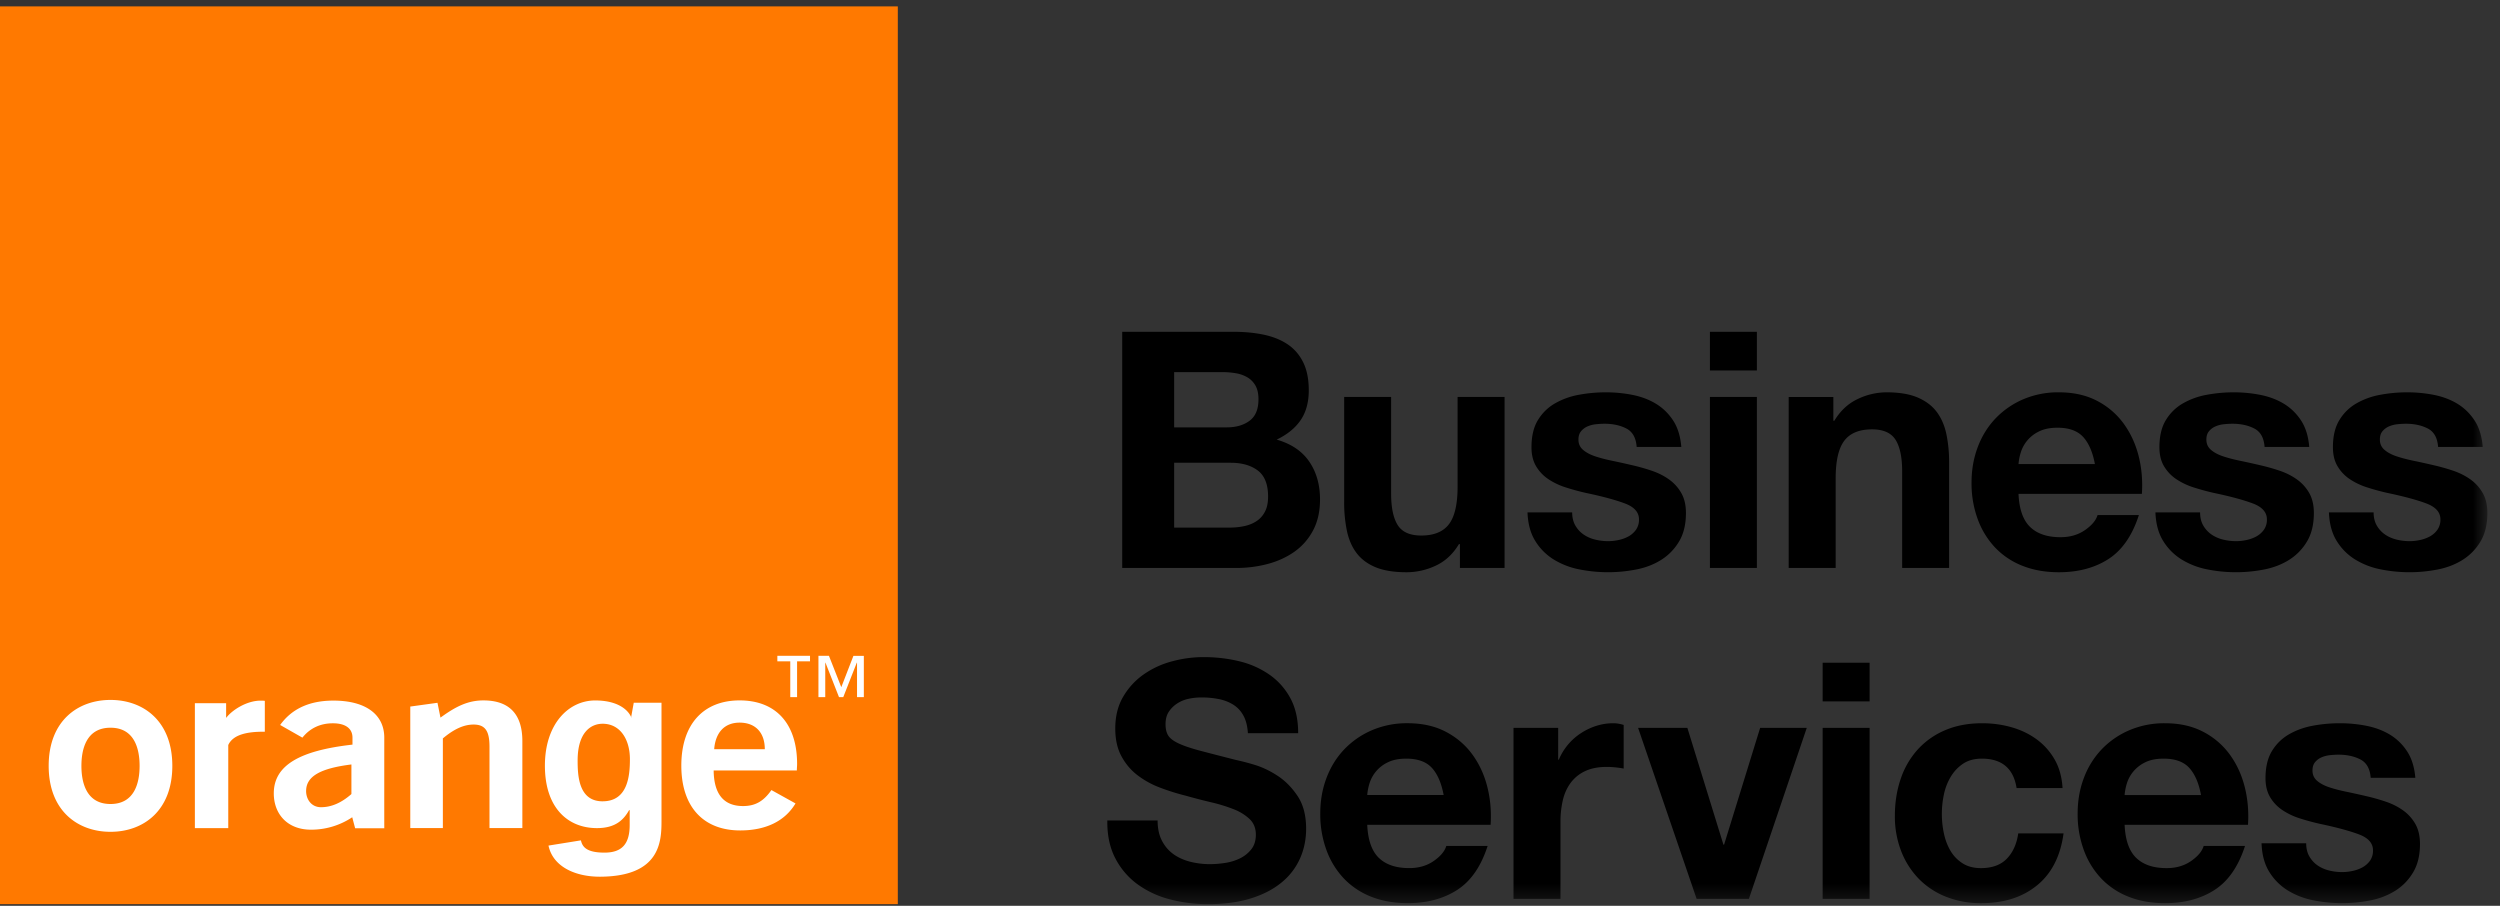 <svg xmlns="http://www.w3.org/2000/svg" xmlns:xlink="http://www.w3.org/1999/xlink" width="138" height="50" viewBox="0 0 138 50">
    <rect x="0" y="0" width="138" height="50" fill="#333333" stroke="none"/>
    <defs>
        <path id="a" d="M0 49.648h137.303V.089H0z"/>
    </defs>
    <g fill="none" fill-rule="evenodd">
        <path fill="#FF7900" d="M0 49.91h49.559V.353H0z"/>
        <g transform="translate(0 .263)">
            <path fill="#FFF" d="M16.897 43.4c0 .461.293.895.82.895.57 0 1.126-.237 1.681-.726v-1.634c-1.696.211-2.5.647-2.5 1.464zm2.545 1.45a4.064 4.064 0 0 1-2.282.685c-1.286 0-2.047-.856-2.047-2.004 0-1.543 1.419-2.362 4.344-2.691v-.385c0-.501-.38-.792-1.083-.792-.702 0-1.272.278-1.681.792l-1.229-.699c.644-.897 1.624-1.346 2.94-1.346 1.799 0 2.808.778 2.808 2.045 0 0-.003 4.988.001 5.001h-1.61l-.16-.606zM22.647 38.739l1.502-.208.165.819c.849-.62 1.521-.95 2.37-.95 1.418 0 2.15.751 2.15 2.243v4.803H27.02v-4.487c0-.845-.219-1.227-.877-1.227-.542 0-1.083.25-1.697.765v4.949h-1.799v-6.707zM42.217 41.091c0-.924-.527-1.465-1.39-1.465-.819 0-1.33.528-1.404 1.465h2.794zm-1.36 4.486c-2.033 0-3.248-1.306-3.248-3.576 0-2.296 1.229-3.602 3.218-3.602 1.989 0 3.173 1.267 3.173 3.51 0 .12-.014.238-.014.357h-4.592c.014 1.306.556 1.965 1.624 1.965.686 0 1.14-.277 1.564-.883l1.33.738c-.584.977-1.637 1.491-3.056 1.491zM6.1 39.907c-1.356 0-1.606 1.222-1.606 2.106 0 .884.25 2.105 1.606 2.105 1.355 0 1.606-1.22 1.606-2.105 0-.884-.251-2.106-1.606-2.106m0 5.746c-1.795 0-3.413-1.145-3.413-3.64 0-2.496 1.618-3.64 3.413-3.64 1.794 0 3.412 1.144 3.412 3.64 0 2.495-1.618 3.64-3.412 3.64M10.757 38.554h1.725v.812c.329-.438 1.142-.954 1.902-.954.073 0 .16 0 .234.013v1.703h-.088c-.79 0-1.653.121-1.93.735v4.588h-1.843v-6.897zM36.515 38.529v6.531c0 1.153-.088 3.05-3.375 3.071-1.356.008-2.613-.533-2.864-1.718l1.791-.288c.075.339.283.677 1.299.677.94 0 1.393-.45 1.393-1.529v-.802l-.026-.025c-.288.514-.727 1.003-1.78 1.003-1.607 0-2.874-1.115-2.874-3.447 0-2.306 1.305-3.597 2.772-3.6 1.375-.001 1.887.626 2.003.956l-.02-.004.149-.825h1.532zm-3.237 5.44c1.378-.01 1.493-1.41 1.493-2.325 0-1.078-.527-1.956-1.506-1.956-.652 0-1.38.477-1.38 2.03 0 .853.061 2.262 1.393 2.252zM47.684 38.217h-.376v-1.902h-.012l-.747 1.902h-.237l-.747-1.902h-.011v1.902h-.376v-2.279h.58l.681 1.731.67-1.73h.575v2.278zm-2.97-1.975h-.715v1.975h-.376v-1.975h-.713v-.304h1.803v.304z"/>
            <path fill="#000" d="M67.88 28.86c.28 0 .548-.027.803-.082.256-.054.481-.146.676-.274.194-.127.35-.3.465-.52.117-.219.174-.499.174-.84 0-.669-.189-1.147-.566-1.433-.377-.285-.876-.429-1.497-.429h-3.122v3.579h3.067zm-.164-5.532c.511 0 .931-.121 1.26-.364.329-.244.492-.64.492-1.187 0-.305-.054-.554-.163-.749a1.226 1.226 0 0 0-.439-.456 1.862 1.862 0 0 0-.63-.229 4.215 4.215 0 0 0-.74-.064h-2.683v3.05h2.903zm.365-5.276c.62 0 1.186.055 1.698.164.511.11.95.29 1.315.539.364.25.648.582.848.995.202.414.302.925.302 1.534 0 .657-.15 1.205-.448 1.643-.298.438-.74.797-1.323 1.077.803.231 1.403.636 1.798 1.214s.594 1.275.594 2.09c0 .658-.128 1.227-.384 1.708-.255.48-.6.873-1.031 1.177-.433.304-.926.53-1.48.676a6.658 6.658 0 0 1-1.706.219h-6.318V18.052h6.135zM80.588 31.088v-1.315h-.055c-.33.548-.755.944-1.278 1.187a3.77 3.77 0 0 1-1.607.365c-.694 0-1.263-.091-1.707-.273-.444-.183-.794-.442-1.05-.777-.256-.334-.435-.742-.539-1.223a7.605 7.605 0 0 1-.154-1.597v-5.806h2.592v5.33c0 .78.122 1.361.365 1.745.243.383.675.574 1.297.574.706 0 1.216-.21 1.533-.63.317-.42.474-1.11.474-2.071v-4.948h2.593v9.439h-2.464zM86.957 28.742c.115.2.264.365.447.493s.392.222.63.283c.237.06.484.091.74.091.182 0 .374-.02.575-.064.2-.042.383-.11.548-.2.163-.092.3-.213.41-.366a.962.962 0 0 0 .165-.575c0-.39-.26-.682-.777-.876-.516-.195-1.239-.39-2.163-.584a12.847 12.847 0 0 1-1.104-.302 3.783 3.783 0 0 1-.959-.456 2.222 2.222 0 0 1-.676-.712c-.17-.286-.255-.636-.255-1.05 0-.609.118-1.108.355-1.497.238-.39.551-.697.941-.922a4.12 4.12 0 0 1 1.315-.475 8.114 8.114 0 0 1 1.497-.137c.511 0 1.007.05 1.488.146.48.098.91.262 1.287.493.377.232.69.539.94.922.25.384.399.868.447 1.452h-2.464c-.037-.5-.226-.837-.566-1.014-.34-.176-.743-.264-1.205-.264-.146 0-.304.009-.475.027a1.58 1.58 0 0 0-.465.119.95.95 0 0 0-.356.265c-.098.115-.147.27-.147.465 0 .231.085.42.256.566.17.146.393.264.667.356.273.091.586.173.94.246.353.073.712.153 1.077.238.377.085.745.189 1.104.31.36.122.679.283.959.484.28.201.505.45.675.748.171.299.256.667.256 1.105 0 .62-.125 1.141-.374 1.561-.25.42-.576.758-.977 1.014-.402.255-.86.435-1.379.538a8.075 8.075 0 0 1-3.185-.009 4.235 4.235 0 0 1-1.397-.548 3.119 3.119 0 0 1-1.004-1.013c-.262-.42-.406-.946-.43-1.58h2.466c0 .28.057.52.173.722"/>
            <mask id="b" fill="#fff">
                <use xlink:href="#a"/>
            </mask>
            <path fill="#000" d="M94.388 31.088h2.592v-9.44h-2.592v9.44zm0-10.9h2.592v-2.136h-2.592v2.136zM101.201 21.649v1.314h.054c.33-.547.756-.946 1.28-1.195a3.697 3.697 0 0 1 1.605-.375c.694 0 1.263.095 1.707.283.445.189.795.45 1.05.785.256.335.435.743.54 1.224a7.61 7.61 0 0 1 .154 1.597v5.806h-2.592v-5.33c0-.78-.122-1.361-.365-1.745-.244-.383-.676-.575-1.296-.575-.707 0-1.218.21-1.535.63-.316.42-.474 1.11-.474 2.072v4.948h-2.593V21.65h2.465zM114.99 23.858c-.31-.34-.781-.511-1.414-.511-.413 0-.757.07-1.031.21a1.908 1.908 0 0 0-1.005 1.177 2.937 2.937 0 0 0-.118.621h4.217c-.122-.657-.337-1.156-.648-1.497m-2.93 4.966c.389.378.95.566 1.679.566.524 0 .974-.13 1.351-.392.378-.262.61-.539.694-.831h2.282c-.365 1.132-.925 1.941-1.68 2.428-.754.487-1.667.73-2.738.73-.742 0-1.412-.118-2.008-.355a4.19 4.19 0 0 1-1.516-1.014 4.565 4.565 0 0 1-.958-1.57 5.734 5.734 0 0 1-.338-2.009c0-.705.116-1.362.347-1.971.23-.609.56-1.135.985-1.58a4.64 4.64 0 0 1 1.525-1.05 4.896 4.896 0 0 1 1.963-.383c.804 0 1.503.155 2.1.466a4.19 4.19 0 0 1 1.469 1.25c.383.524.66 1.12.832 1.79.17.67.23 1.37.182 2.1h-6.81c.036.84.249 1.448.639 1.825M121.618 28.742c.115.2.265.365.448.493s.392.222.63.283c.237.06.484.091.74.091.181 0 .373-.02.574-.064.2-.042.384-.11.548-.2.163-.092.301-.213.41-.366a.961.961 0 0 0 .165-.575c0-.39-.26-.682-.776-.876-.517-.195-1.24-.39-2.164-.584a12.882 12.882 0 0 1-1.104-.302 3.775 3.775 0 0 1-.958-.456 2.215 2.215 0 0 1-.676-.712c-.171-.286-.255-.636-.255-1.05 0-.609.118-1.108.355-1.497.238-.39.55-.697.94-.922a4.116 4.116 0 0 1 1.315-.475 8.107 8.107 0 0 1 1.497-.137c.512 0 1.007.05 1.488.146.48.098.91.262 1.288.493.376.232.69.539.94.922.25.384.398.868.447 1.452h-2.465c-.036-.5-.225-.837-.566-1.014-.34-.176-.743-.264-1.205-.264-.146 0-.304.009-.475.027a1.582 1.582 0 0 0-.465.119.955.955 0 0 0-.356.265c-.098.115-.146.27-.146.465 0 .231.085.42.255.566.17.146.393.264.667.356.273.091.587.173.94.246.353.073.713.153 1.077.238.377.085.746.189 1.105.31.359.122.678.283.958.484.28.201.505.45.676.748.17.299.255.667.255 1.105 0 .62-.125 1.141-.374 1.561a3 3 0 0 1-.977 1.014c-.402.255-.86.435-1.378.538a8.081 8.081 0 0 1-3.186-.009 4.235 4.235 0 0 1-1.397-.548 3.123 3.123 0 0 1-1.004-1.013c-.262-.42-.405-.946-.43-1.58h2.466c0 .28.057.52.173.722M131.196 28.742c.115.2.265.365.448.493.182.128.392.222.63.283.237.06.484.091.739.091.182 0 .374-.02.575-.064.2-.042.383-.11.548-.2.163-.092.301-.213.41-.366a.961.961 0 0 0 .165-.575c0-.39-.26-.682-.776-.876-.517-.195-1.24-.39-2.164-.584a12.882 12.882 0 0 1-1.104-.302 3.775 3.775 0 0 1-.959-.456 2.215 2.215 0 0 1-.675-.712c-.171-.286-.256-.636-.256-1.05 0-.609.118-1.108.356-1.497.237-.39.55-.697.94-.922a4.117 4.117 0 0 1 1.315-.475 8.114 8.114 0 0 1 1.497-.137c.511 0 1.007.05 1.488.146.48.098.91.262 1.288.493.376.232.69.539.94.922.249.384.398.868.446 1.452h-2.464c-.037-.5-.225-.837-.566-1.014-.34-.176-.743-.264-1.205-.264-.147 0-.304.009-.475.027a1.582 1.582 0 0 0-.465.119.955.955 0 0 0-.357.265c-.097.115-.146.27-.146.465 0 .231.086.42.256.566.17.146.393.264.667.356.273.091.586.173.94.246.353.073.712.153 1.077.238.377.085.746.189 1.105.31.359.122.678.283.958.484.28.201.505.45.675.748.171.299.256.667.256 1.105 0 .62-.125 1.141-.374 1.561a3 3 0 0 1-.977 1.014c-.402.255-.86.435-1.378.538a8.081 8.081 0 0 1-3.186-.009 4.241 4.241 0 0 1-1.397-.548 3.122 3.122 0 0 1-1.004-1.013c-.262-.42-.405-.946-.43-1.58h2.466c0 .28.057.52.173.722M64.138 46.142c.157.304.368.55.629.74.262.188.569.328.922.42.354.09.718.136 1.096.136.255 0 .53-.021.82-.064.293-.042.567-.125.823-.246.255-.122.468-.29.638-.503.17-.212.257-.483.257-.812 0-.353-.113-.639-.338-.858a2.698 2.698 0 0 0-.885-.548 8.809 8.809 0 0 0-1.242-.383 34.14 34.14 0 0 1-1.406-.365 12.43 12.43 0 0 1-1.424-.447 4.86 4.86 0 0 1-1.241-.685c-.366-.28-.66-.63-.886-1.05-.226-.42-.338-.928-.338-1.524 0-.67.143-1.251.429-1.744.286-.493.66-.904 1.123-1.233a4.897 4.897 0 0 1 1.57-.73 6.69 6.69 0 0 1 1.753-.237c.68 0 1.335.076 1.962.228a4.905 4.905 0 0 1 1.671.74c.487.34.873.775 1.16 1.305.285.53.428 1.172.428 1.926h-2.775c-.025-.39-.106-.712-.246-.967a1.613 1.613 0 0 0-.557-.603 2.347 2.347 0 0 0-.795-.31 4.851 4.851 0 0 0-.976-.092c-.232 0-.463.025-.693.073a1.86 1.86 0 0 0-.63.256 1.585 1.585 0 0 0-.466.456c-.122.183-.183.414-.183.695 0 .255.049.462.146.62.098.158.29.304.575.438.287.134.682.268 1.187.402s1.165.304 1.981.511a12.6 12.6 0 0 1 1.014.265c.431.128.86.332 1.286.611.426.28.795.655 1.105 1.123.31.469.466 1.069.466 1.798 0 .597-.116 1.15-.347 1.662a3.598 3.598 0 0 1-1.032 1.323c-.456.372-1.022.661-1.698.868-.676.207-1.458.31-2.345.31a8.25 8.25 0 0 1-2.09-.264 5.27 5.27 0 0 1-1.791-.831 4.105 4.105 0 0 1-1.232-1.442c-.304-.585-.45-1.279-.439-2.082H63.9c0 .439.08.81.238 1.114M79.041 42.125c-.31-.34-.782-.511-1.415-.511-.414 0-.758.07-1.032.21A1.905 1.905 0 0 0 75.59 43a3.012 3.012 0 0 0-.119.621h4.218c-.122-.657-.338-1.156-.648-1.497m-2.93 4.966c.39.378.949.566 1.68.566.522 0 .973-.13 1.35-.392.377-.262.609-.539.694-.831h2.282c-.365 1.132-.925 1.941-1.679 2.428-.755.487-1.668.73-2.74.73-.742 0-1.411-.118-2.007-.355a4.175 4.175 0 0 1-1.516-1.014 4.545 4.545 0 0 1-.958-1.57 5.743 5.743 0 0 1-.338-2.008c0-.706.115-1.363.347-1.972.231-.609.56-1.135.986-1.58a4.633 4.633 0 0 1 1.525-1.049 4.881 4.881 0 0 1 1.962-.384c.803 0 1.503.155 2.099.466.596.31 1.087.727 1.47 1.25.384.524.66 1.12.83 1.79.171.67.232 1.37.184 2.1h-6.81c.036.84.25 1.448.638 1.825M86.011 39.916v1.753h.037a3.235 3.235 0 0 1 1.205-1.451 3.49 3.49 0 0 1 .858-.412 3.1 3.1 0 0 1 .95-.146c.17 0 .358.031.565.092v2.41a4.936 4.936 0 0 0-.438-.064 4.63 4.63 0 0 0-.493-.028c-.475 0-.876.08-1.205.237a2.089 2.089 0 0 0-.794.649c-.2.274-.344.593-.429.958a5.2 5.2 0 0 0-.128 1.187v4.254h-2.593v-9.439h2.465zM93.654 49.355l-3.231-9.439h2.72l1.99 6.445h.037l1.99-6.445h2.573l-3.195 9.44zM100.61 49.355h2.592v-9.439h-2.592v9.44zm0-10.9h2.592V36.32h-2.592v2.137zM109.398 41.614c-.413 0-.76.094-1.04.283-.28.189-.508.432-.684.73a3.153 3.153 0 0 0-.375.986 5.162 5.162 0 0 0 0 2.109c.073.353.191.673.356.958.165.287.386.521.666.703.28.183.622.274 1.023.274.62 0 1.098-.174 1.433-.52.335-.347.545-.812.63-1.397h2.501c-.17 1.254-.657 2.21-1.46 2.866-.804.658-1.832.986-3.086.986a5.162 5.162 0 0 1-1.944-.355 4.305 4.305 0 0 1-1.506-.996 4.525 4.525 0 0 1-.968-1.524 5.281 5.281 0 0 1-.347-1.945c0-.73.106-1.408.32-2.035a4.575 4.575 0 0 1 .94-1.625 4.293 4.293 0 0 1 1.515-1.068c.597-.256 1.278-.384 2.045-.384.56 0 1.098.073 1.615.22.518.146.98.368 1.388.666.408.298.74.67.995 1.113.256.445.402.971.438 1.58h-2.537c-.17-1.083-.81-1.625-1.918-1.625M120.848 42.125c-.31-.34-.782-.511-1.415-.511-.414 0-.758.07-1.032.21a1.96 1.96 0 0 0-.657.52 1.9 1.9 0 0 0-.347.657 3.012 3.012 0 0 0-.119.622h4.218c-.122-.658-.338-1.157-.648-1.498m-2.93 4.966c.39.378.949.566 1.68.566.522 0 .973-.13 1.35-.392.377-.262.609-.539.694-.831h2.282c-.365 1.132-.925 1.941-1.68 2.428-.754.487-1.667.73-2.739.73-.742 0-1.412-.118-2.007-.355a4.174 4.174 0 0 1-1.515-1.014 4.54 4.54 0 0 1-.959-1.57 5.735 5.735 0 0 1-.338-2.008c0-.706.115-1.363.347-1.972a4.62 4.62 0 0 1 .986-1.58 4.628 4.628 0 0 1 1.524-1.049 4.881 4.881 0 0 1 1.962-.384c.804 0 1.504.155 2.1.466a4.2 4.2 0 0 1 1.47 1.25c.384.524.66 1.12.831 1.79.17.67.231 1.37.183 2.1h-6.81c.036.84.249 1.448.638 1.825M127.475 47.009c.116.2.265.365.447.493.183.128.393.222.63.283.237.061.484.091.74.091.183 0 .374-.02.574-.064.202-.042.384-.11.548-.2.165-.092.301-.213.412-.365a.961.961 0 0 0 .163-.575c0-.39-.258-.683-.775-.877-.518-.195-1.239-.39-2.164-.584a12.916 12.916 0 0 1-1.105-.301 3.772 3.772 0 0 1-.958-.457 2.222 2.222 0 0 1-.676-.712c-.17-.286-.255-.636-.255-1.05 0-.609.119-1.108.356-1.497.237-.39.55-.697.94-.922.39-.225.827-.384 1.314-.475a8.12 8.12 0 0 1 1.498-.137c.51 0 1.006.05 1.487.146.482.098.91.262 1.288.493.377.232.691.54.94.923.25.383.398.867.448 1.45h-2.465c-.036-.498-.226-.836-.566-1.012-.342-.177-.743-.265-1.205-.265-.146 0-.304.009-.475.027a1.61 1.61 0 0 0-.466.119.974.974 0 0 0-.356.265c-.097.115-.145.27-.145.465 0 .231.084.42.255.566.17.146.392.265.666.356.275.092.588.174.94.246.354.074.713.153 1.078.238.377.085.745.189 1.104.31.36.122.678.283.96.484.279.201.504.45.675.748.17.3.256.667.256 1.106 0 .62-.125 1.14-.375 1.56-.25.42-.575.758-.977 1.014a4.007 4.007 0 0 1-1.378.538 8.07 8.07 0 0 1-3.187-.009 4.246 4.246 0 0 1-1.396-.548 3.13 3.13 0 0 1-1.004-1.013c-.263-.42-.405-.946-.429-1.58h2.465c0 .281.058.521.173.722" mask="url(#b)"/>
        </g>
    </g>
</svg>

